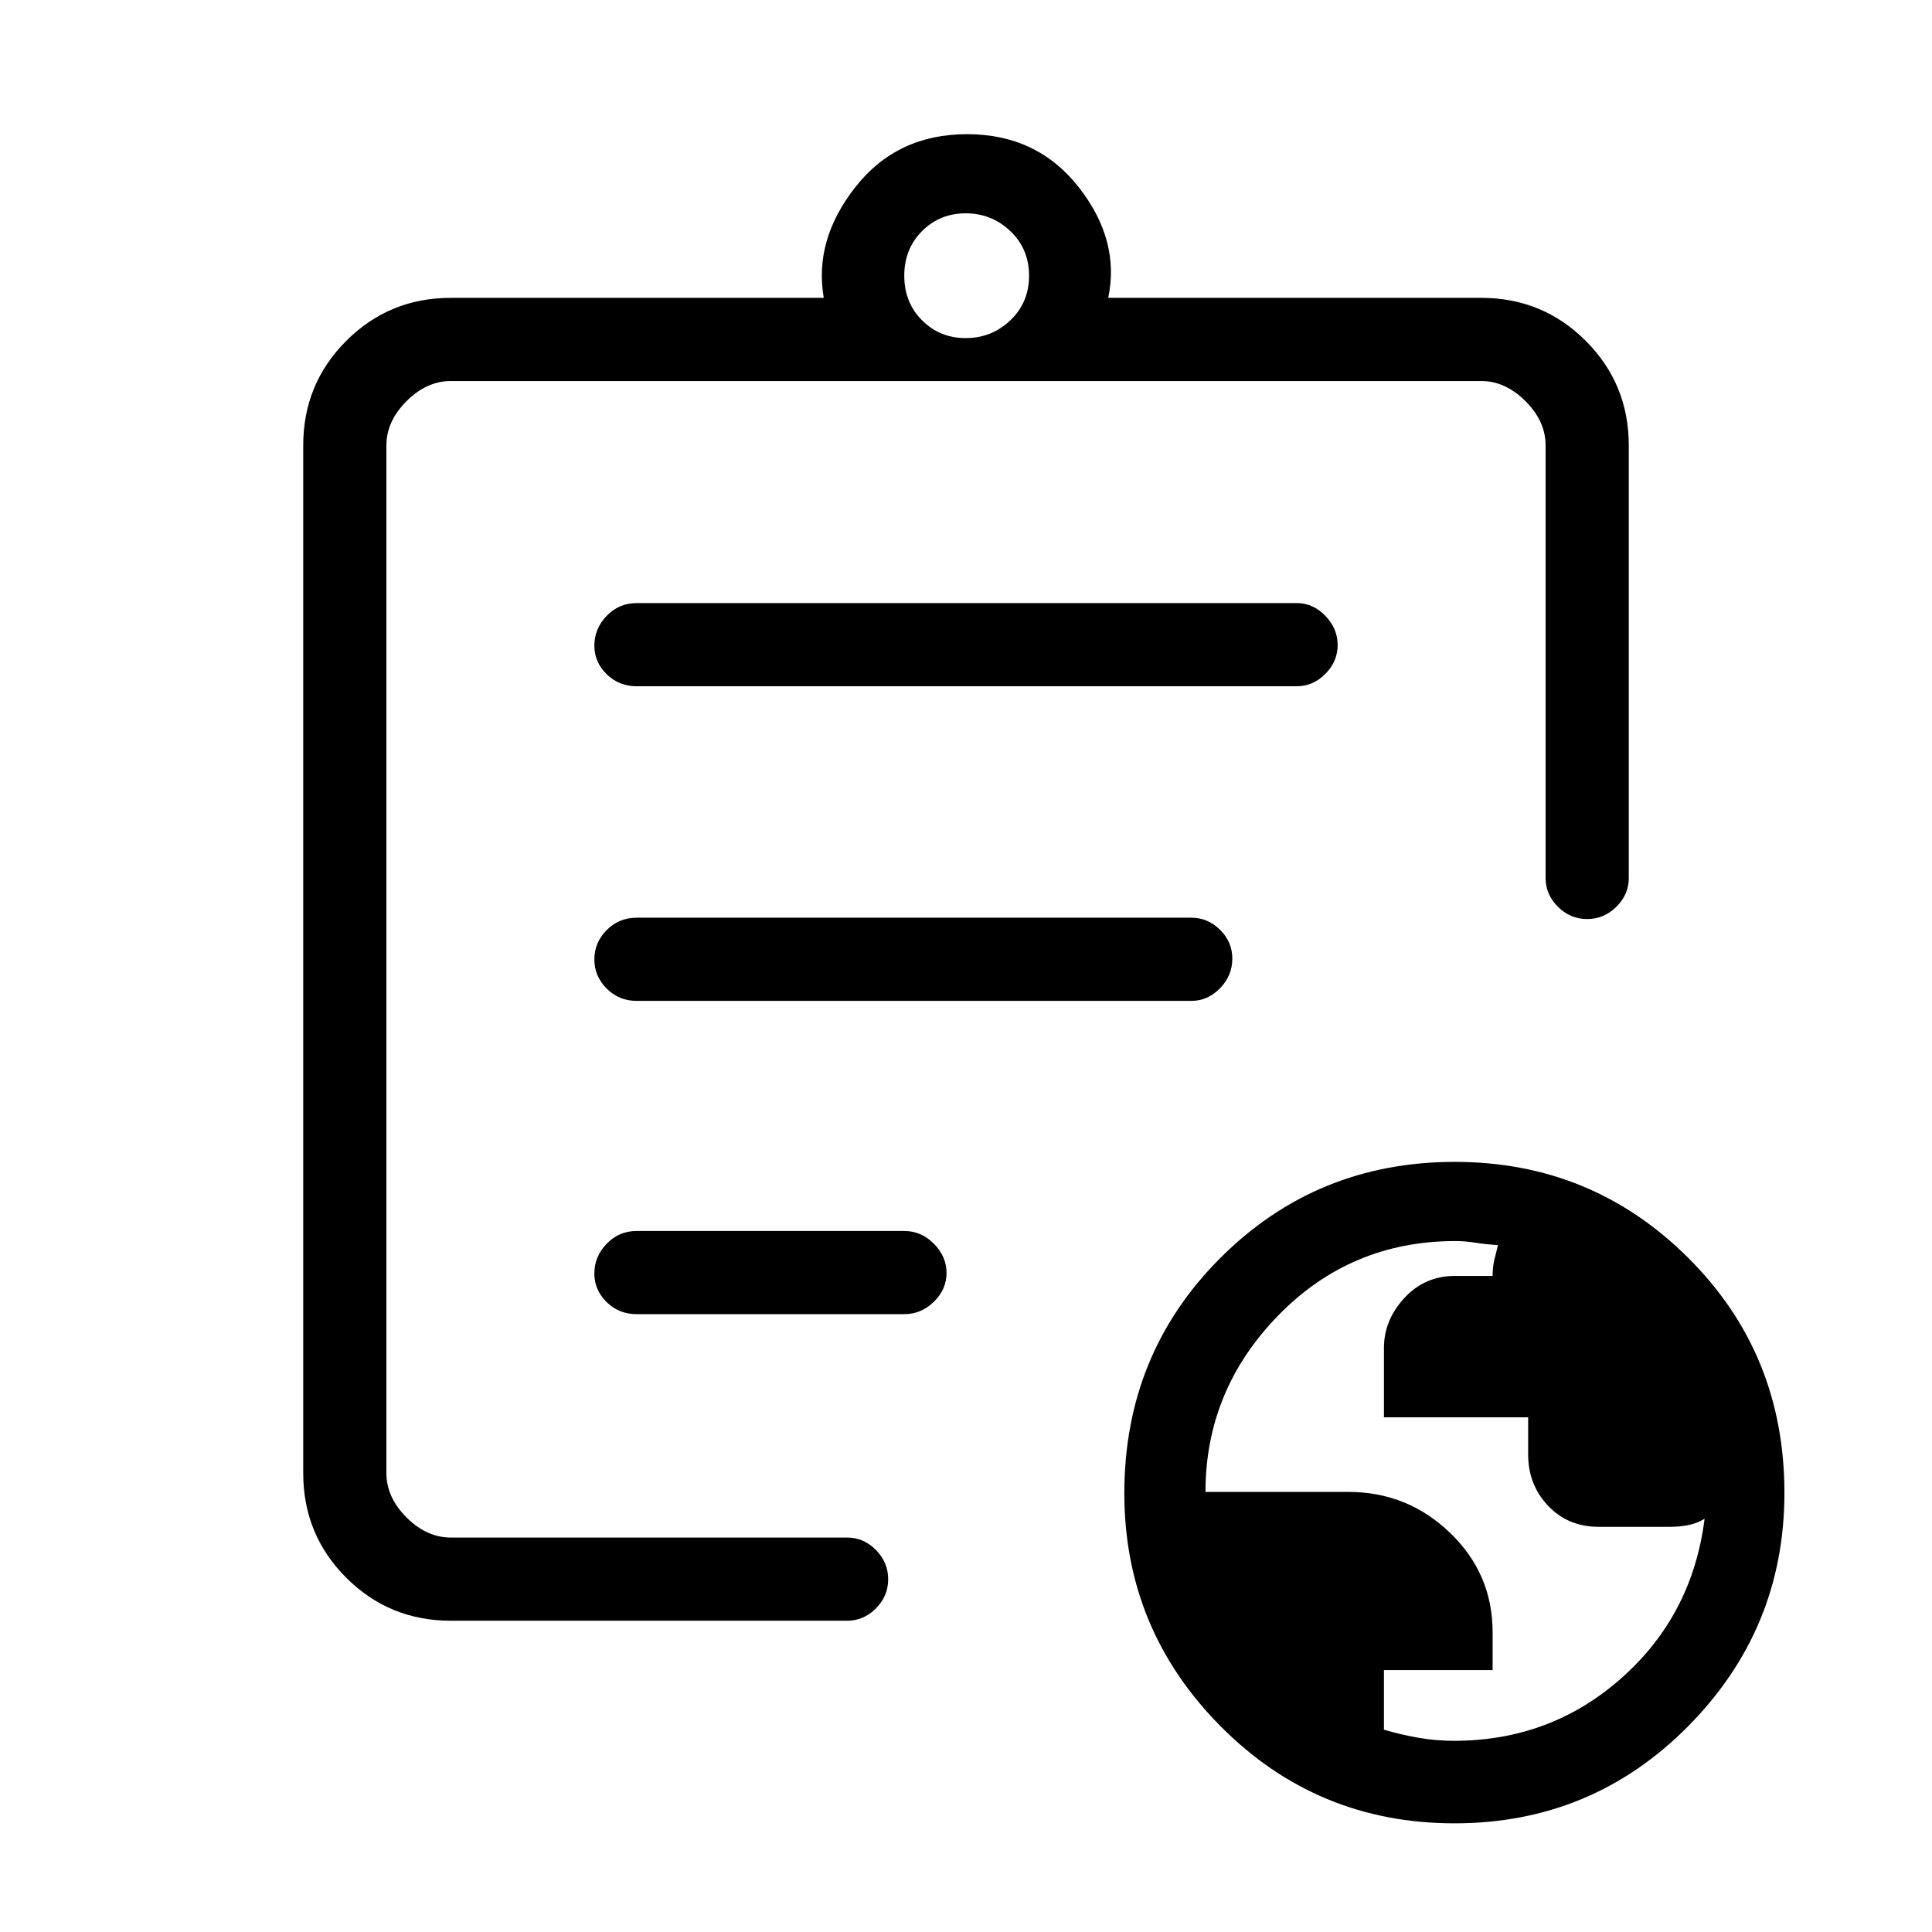 <svg xmlns="http://www.w3.org/2000/svg" height="40" viewBox="0 -960 960 960" width="40"><path d="M722.45-95q48.18 0 83.35-31.26 35.18-31.25 41.2-79.07-3.74 2.26-8.04 3.13-4.29.87-9 .87H794.3q-15.13 0-25.05-10.45t-9.92-25.51v-18.46h-71.66v-34.46q0-13.79 10.12-24.79t25.17-11h18.71q0-4.33.83-7.83t1.83-7.5q-6.08-.34-11.2-1.17-5.13-.83-9.84-.83-52.17 0-88.23 37.07T599-218.67h71.08q29.32 0 50.45 20.33 21.14 20.32 21.14 49.38v18.8h-54v29.63q8.16 2.43 16.96 3.98 8.8 1.55 17.82 1.55ZM224-154.67q-30.58 0-51.96-21.37-21.37-21.38-21.37-51.96v-510.67q0-30.58 21.37-51.95Q193.42-812 224-812h185.33q-5-28.67 15.67-55t55.5-26.33q34.83 0 55.5 26.33t14.67 55H736q30.58 0 51.96 21.38 21.37 21.37 21.37 51.95v215q0 8.12-6.16 14.23-6.16 6.11-14.54 6.11-8.38 0-14.51-6.11-6.12-6.11-6.12-14.23v-215q0-12-10-22t-22-10H224q-12 0-22 10t-10 22V-228q0 12 10 22t22 10h197q8.12 0 14.23 6.16 6.1 6.17 6.1 14.55t-6.1 14.5q-6.11 6.12-14.23 6.12H224Zm-32-68.98V-196-770.67-501.33v-3.34 281.02ZM316.33-307h133q8.4 0 14.7-6.15 6.3-6.15 6.3-14.34 0-8.18-6.3-14.51t-14.7-6.33h-133q-8.76 0-14.88 6.34-6.12 6.35-6.12 14.82 0 8.19 6.12 14.18t14.88 5.99Zm0-155.67H592q8.12 0 14.23-6.28 6.1-6.29 6.1-14.67 0-8.38-6.1-14.38-6.11-6-14.23-6H316.33q-8.76 0-14.88 6.16-6.12 6.17-6.12 14.55t6.12 14.5q6.12 6.12 14.88 6.12Zm0-156.33h328q8.12 0 14.23-6.15 6.11-6.15 6.11-14.34 0-8.18-6.11-14.51t-14.23-6.33h-328q-8.76 0-14.88 6.34-6.12 6.35-6.12 14.82 0 8.19 6.12 14.18t14.88 5.99Zm163.53-173q12.86 0 22.17-8.83 9.3-8.84 9.3-22.17 0-13.33-9.3-22.17-9.31-8.83-22.17-8.83-12.86 0-21.69 8.83-8.84 8.84-8.84 22.17 0 13.33 8.84 22.17Q467-792 479.86-792ZM722.74-54q-68.39 0-116.23-48.23-47.84-48.22-47.84-115.81 0-69.2 47.74-116.91 47.75-47.72 116.49-47.72 68.05 0 115.91 47.63 47.86 47.62 47.86 116.83 0 67.58-47.77 115.89Q791.13-54 722.74-54Z"/></svg>